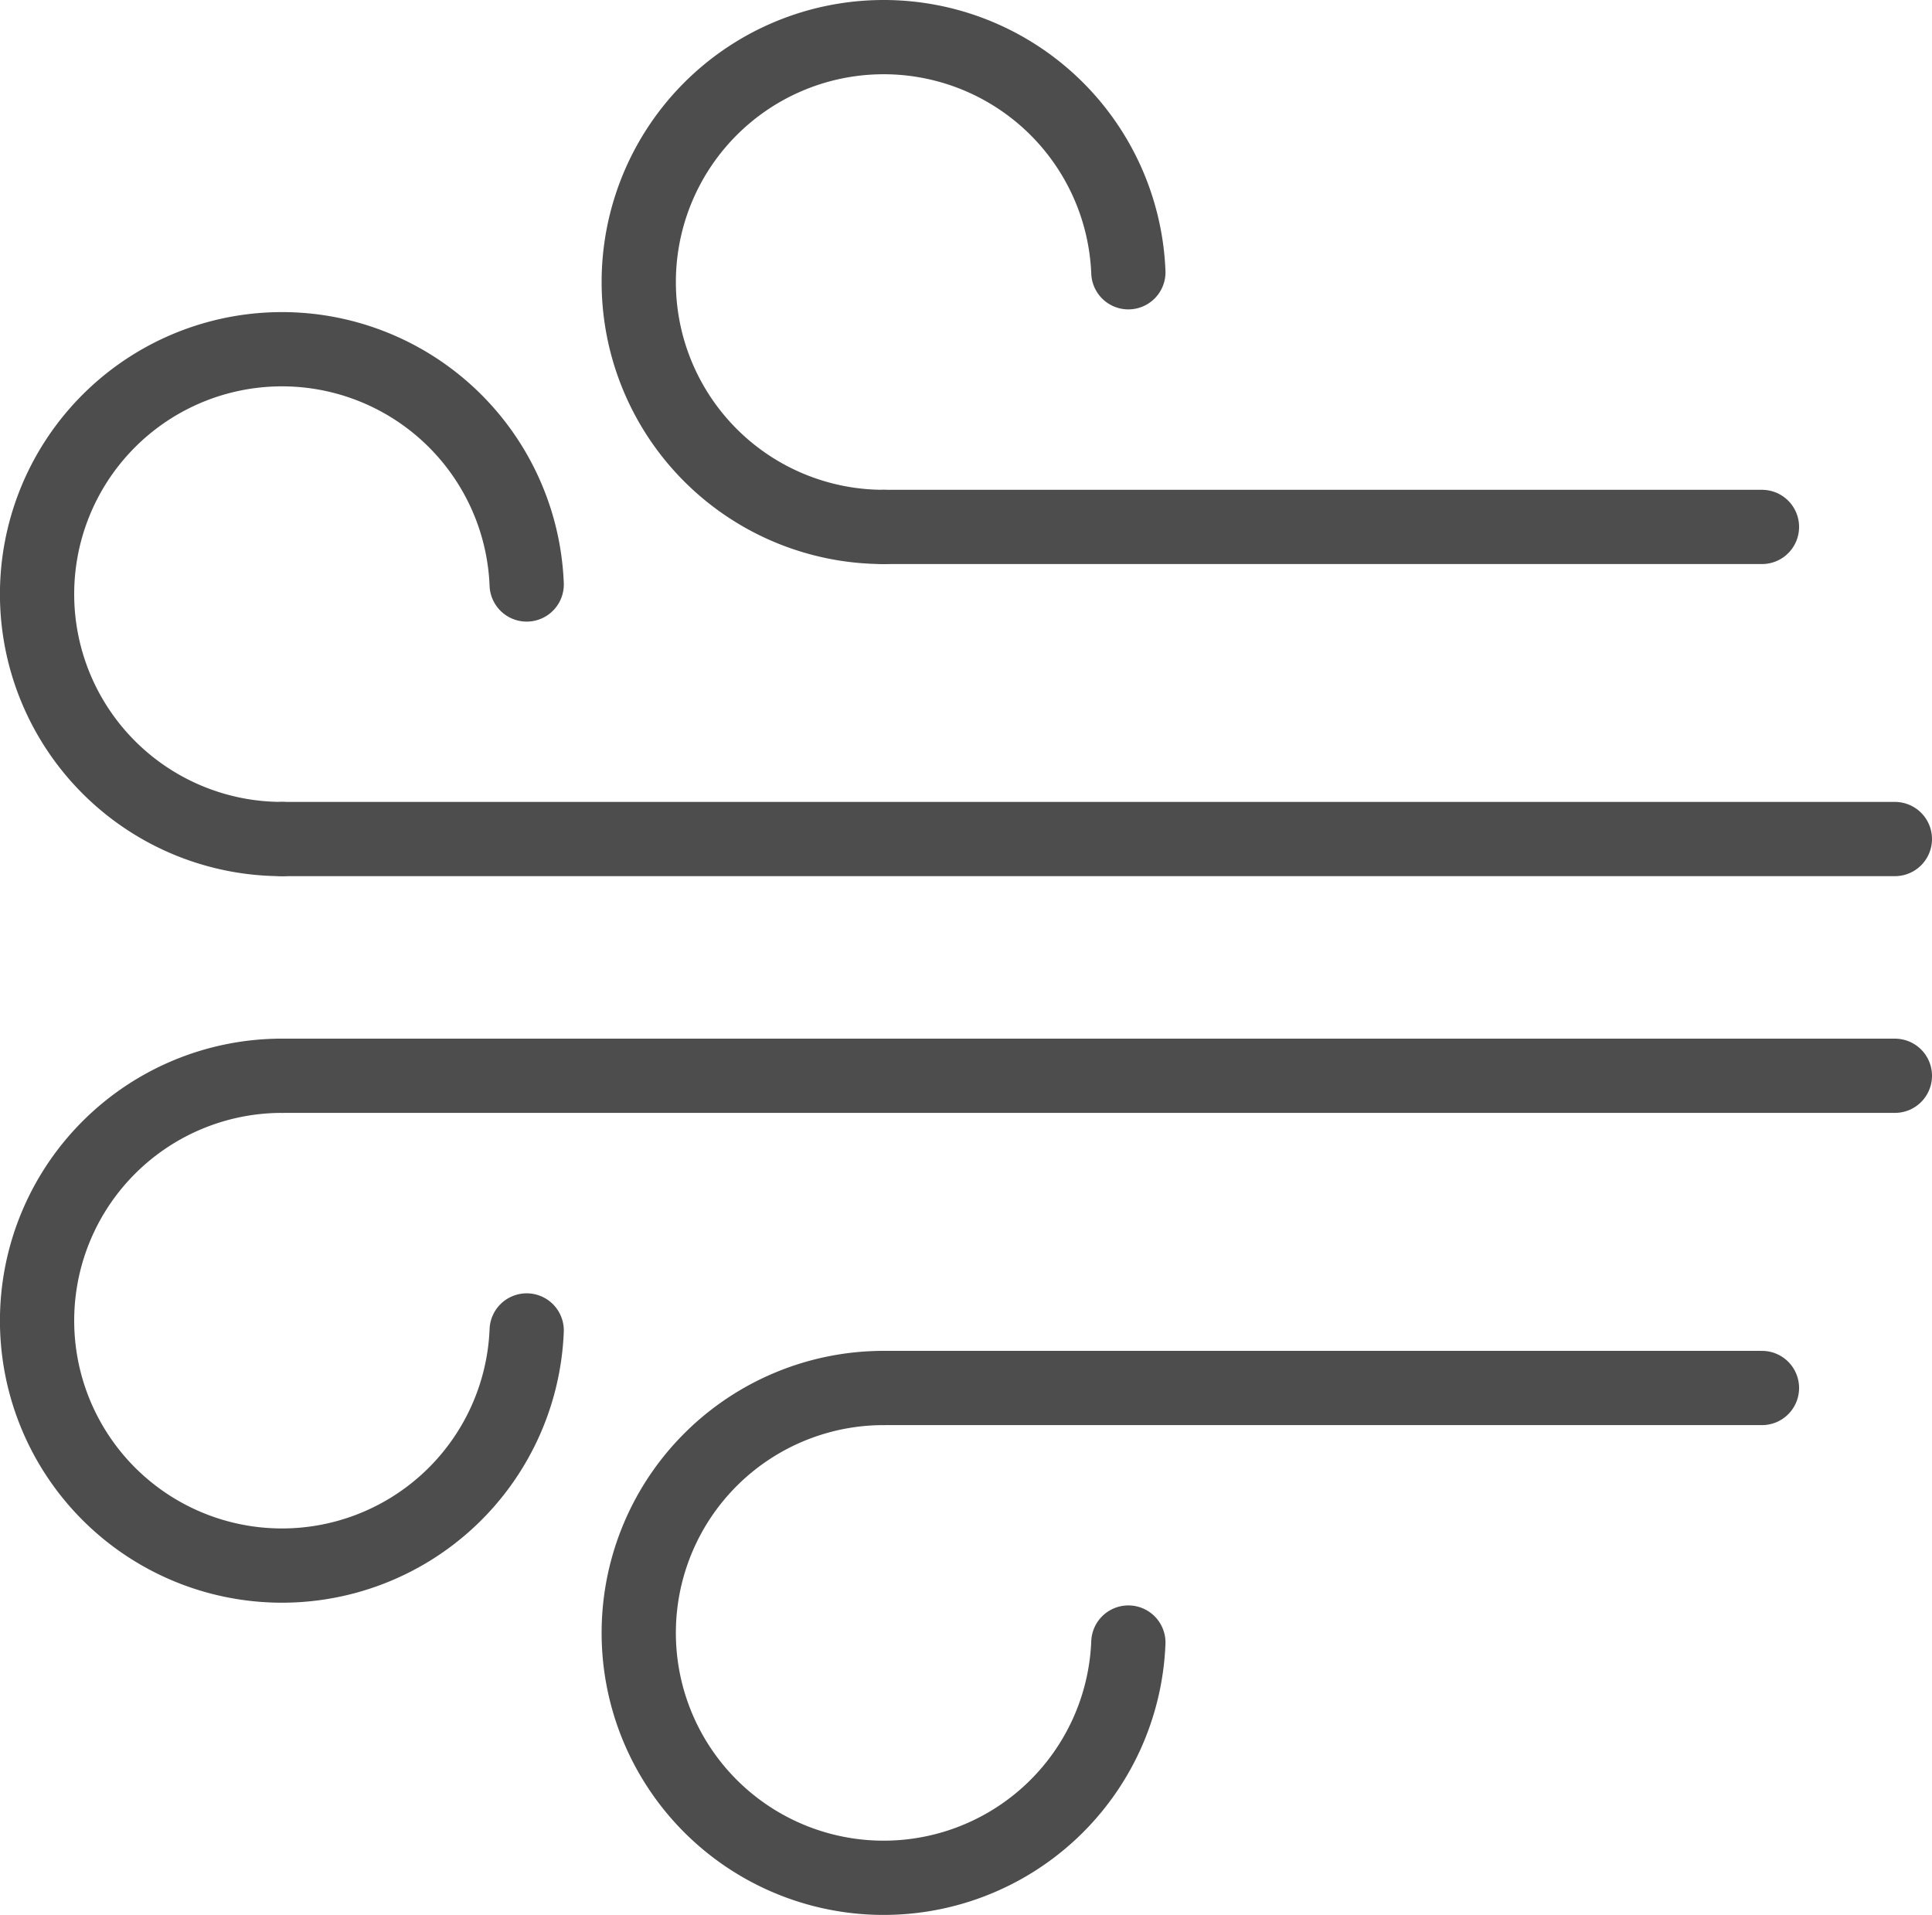 <svg xmlns="http://www.w3.org/2000/svg" viewBox="0 0 156.12 154.74"><defs><style>.cls-1{fill:none;stroke:#4d4d4d;stroke-linecap:round;stroke-miterlimit:10;stroke-width:6px;}</style></defs><title>windl</title><g id="Layer_2" data-name="Layer 2"><g id="BLACK_LIMNES" data-name="BLACK LIMNES"><path class="cls-1" d="M71.41,112.16a19.79,19.79,0,1,0,19.77,20.57"/><line class="cls-1" x1="142.38" y1="112.16" x2="71.41" y2="112.16"/><path class="cls-1" d="M22.79,86.93a19.79,19.79,0,1,0,19.77,20.58"/><line class="cls-1" x1="153.12" y1="86.93" x2="22.79" y2="86.93"/><path class="cls-1" d="M71.41,42.58A19.79,19.79,0,1,1,91.18,22"/><line class="cls-1" x1="142.38" y1="42.58" x2="71.41" y2="42.58"/><path class="cls-1" d="M22.79,67.8A19.79,19.79,0,1,1,42.56,47.23"/><line class="cls-1" x1="153.12" y1="67.8" x2="22.79" y2="67.8"/></g></g></svg>